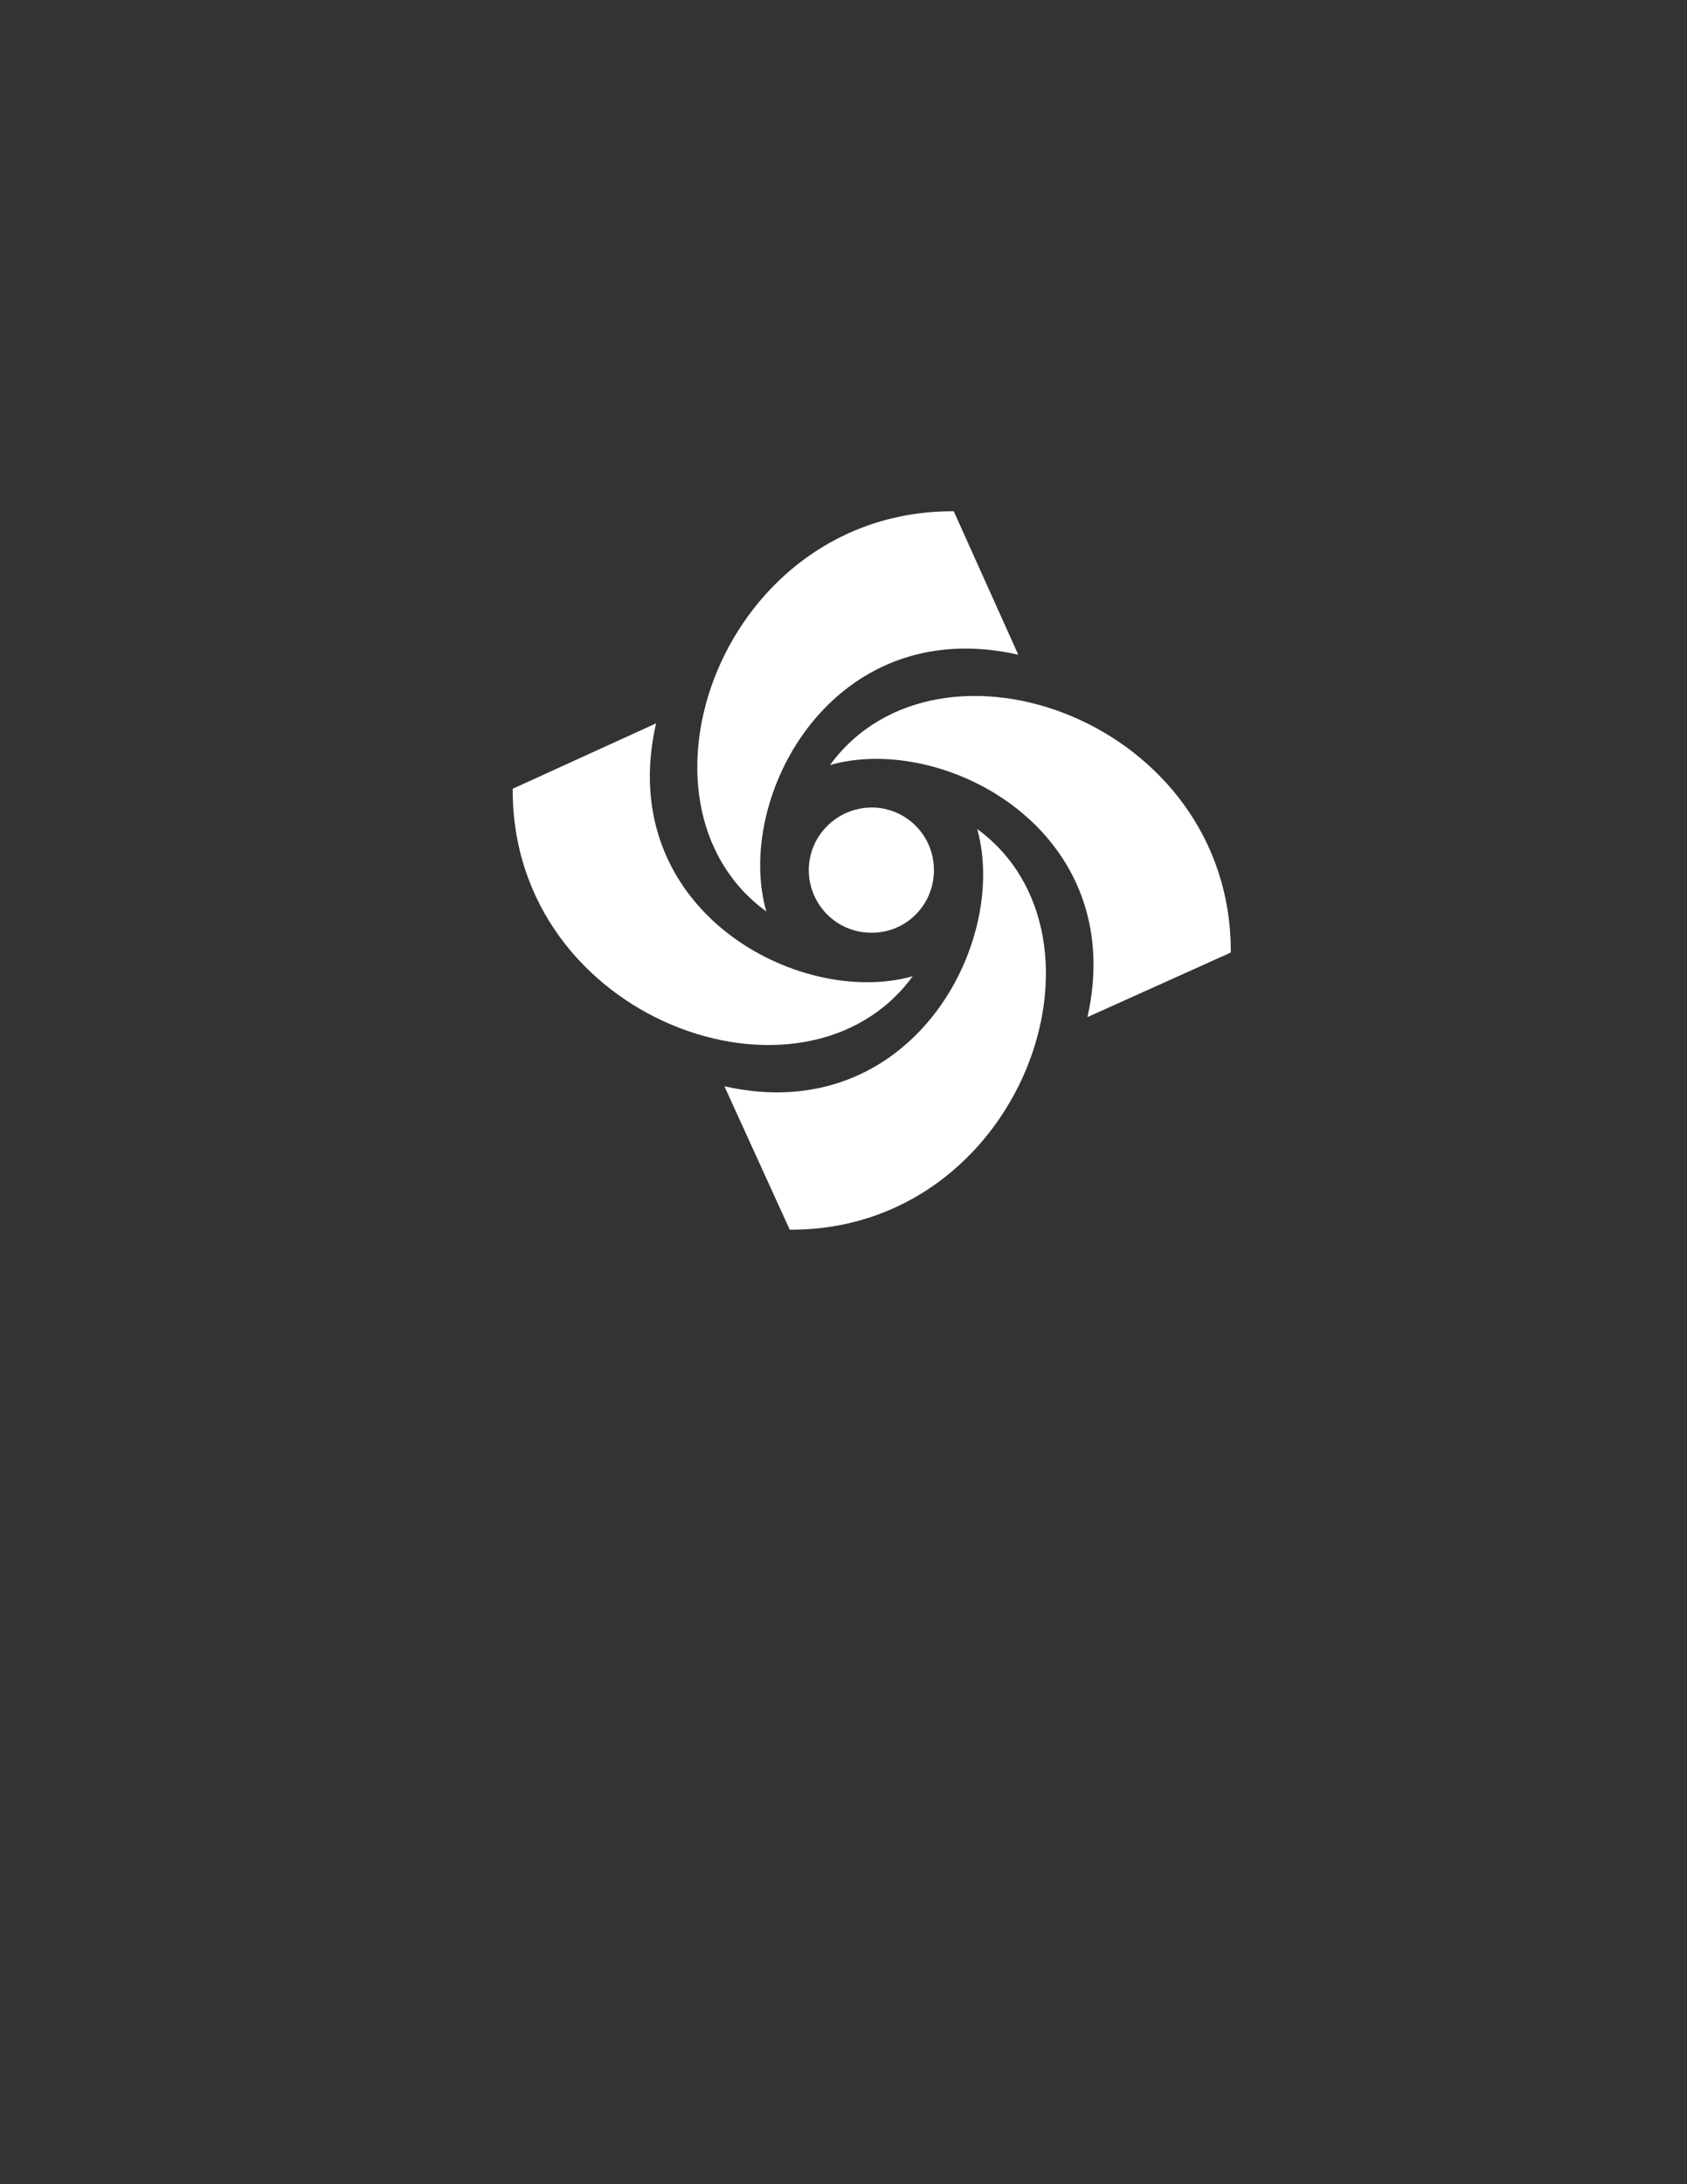 <?xml version="1.0" encoding="utf-8"?>
<!-- Generator: Adobe Illustrator 21.1.0, SVG Export Plug-In . SVG Version: 6.00 Build 0)  -->
<svg version="1.1" id="Layer_1" xmlns="http://www.w3.org/2000/svg" xmlns:xlink="http://www.w3.org/1999/xlink" x="0px" y="0px"
	 viewBox="0 0 612 792" style="enable-background:new 0 0 612 792;" xml:space="preserve">
<rect x="0" y="0" width="612" height="792" fill="#333333" stroke="none"/>
<style type="text/css">
	.st0{fill:#FFFFFF;}
</style>
<g>
	<path class="st0" d="M369.4,237.4l-23.4-52c-84-0.5-121.9,105.9-68,145.1C266.2,289.2,301.9,222.1,369.4,237.4L369.4,237.4z"/>
	<path class="st0" d="M238,262.3L186,286c-0.5,83.9,105.9,121.7,145.1,68C289.8,365.6,222.6,329.9,238,262.3L238,262.3z"/>
	<path class="st0" d="M262.8,393.9l23.7,52c83.9,0.4,121.7-106,68-145.3C366.1,342,330.4,409.1,262.8,393.9L262.8,393.9z"/>
	<path class="st0" d="M394.5,368.8l52-23.4c0.4-84-106-121.9-145.4-68C342.6,265.6,409.7,301.3,394.5,368.8L394.5,368.8z"/>
	<path class="st0" d="M316.2,338.2c12.5,0.1,22.6-10.1,22.6-22.6c0.1-12.6-10.1-22.8-22.6-22.8c-12.6,0.1-22.8,10.2-22.8,22.8
		C293.5,328.1,303.6,338.3,316.2,338.2L316.2,338.2z"/>
</g>
</svg>
